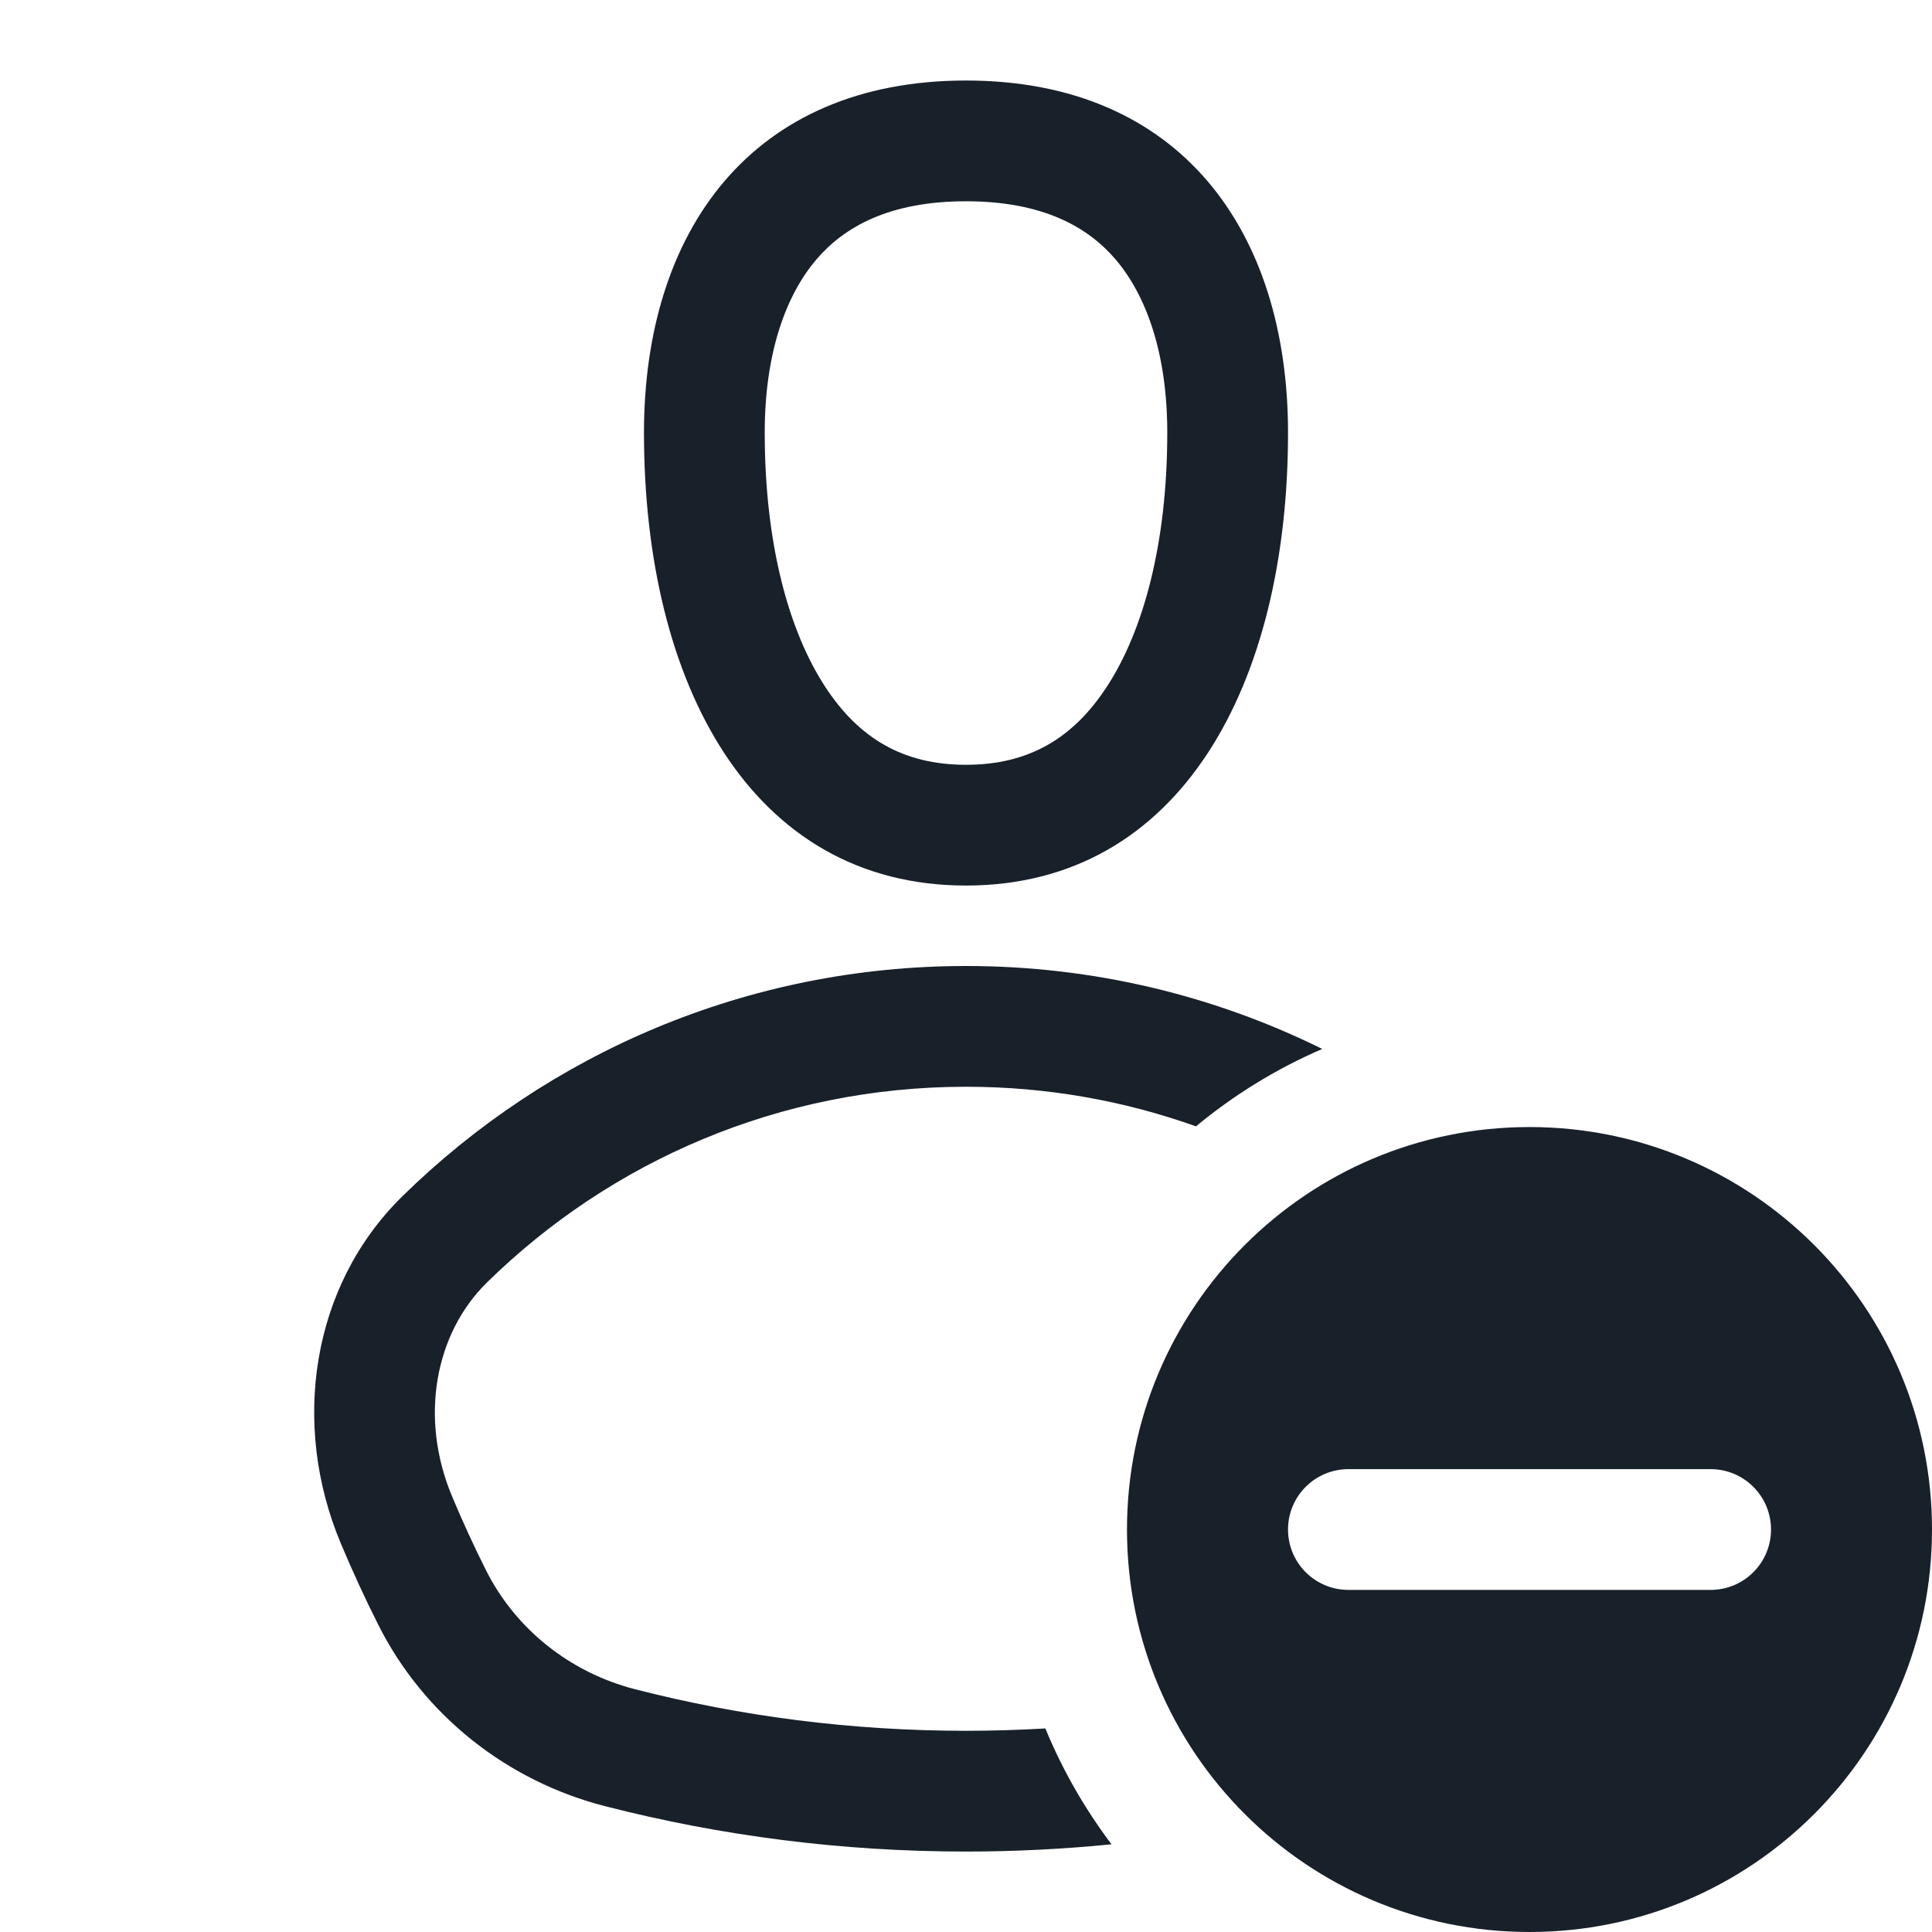 <svg width="28" height="28" viewBox="0 0 28 28" fill="none" xmlns="http://www.w3.org/2000/svg">
<path fill-rule="evenodd" clip-rule="evenodd" d="M18.667 6.271C18.667 9.917 17.111 12.834 14 12.834C10.889 12.834 9.333 9.917 9.333 6.271C9.333 3.354 10.889 1.167 14 1.167C17.111 1.167 18.667 3.354 18.667 6.271ZM16.917 6.271C16.917 7.879 16.569 9.149 16.037 9.959C15.553 10.697 14.913 11.084 14 11.084C13.087 11.084 12.447 10.697 11.963 9.959C11.431 9.149 11.083 7.879 11.083 6.271C11.083 5.105 11.395 4.273 11.831 3.761C12.234 3.289 12.887 2.917 14 2.917C15.113 2.917 15.766 3.289 16.169 3.761C16.605 4.273 16.917 5.105 16.917 6.271ZM15.15 25.05C15.398 25.652 15.722 26.216 16.109 26.729C15.415 26.798 14.712 26.834 14 26.834C12.195 26.834 10.443 26.606 8.771 26.177C7.349 25.813 6.143 24.86 5.483 23.549C5.287 23.16 5.105 22.764 4.936 22.36C4.219 20.645 4.505 18.638 5.833 17.336C7.937 15.273 10.82 14 14 14C15.854 14 17.606 14.433 19.163 15.202C18.498 15.489 17.883 15.868 17.333 16.324C16.291 15.952 15.17 15.75 14 15.75C11.296 15.75 8.848 16.83 7.058 18.586C6.307 19.322 6.073 20.542 6.551 21.685C6.704 22.051 6.869 22.41 7.046 22.762C7.474 23.611 8.261 24.24 9.205 24.482C10.736 24.875 12.342 25.084 14 25.084C14.386 25.084 14.77 25.072 15.15 25.05ZM28 22.167C28 25.389 25.388 28 22.167 28C18.945 28 16.333 25.389 16.333 22.167C16.333 18.945 18.945 16.334 22.167 16.334C25.388 16.334 28 18.945 28 22.167ZM18.667 22.167C18.667 21.684 19.058 21.292 19.542 21.292H24.792C25.275 21.292 25.667 21.684 25.667 22.167C25.667 22.65 25.275 23.042 24.792 23.042H19.542C19.058 23.042 18.667 22.65 18.667 22.167Z" fill="#18202A"/>
</svg>
